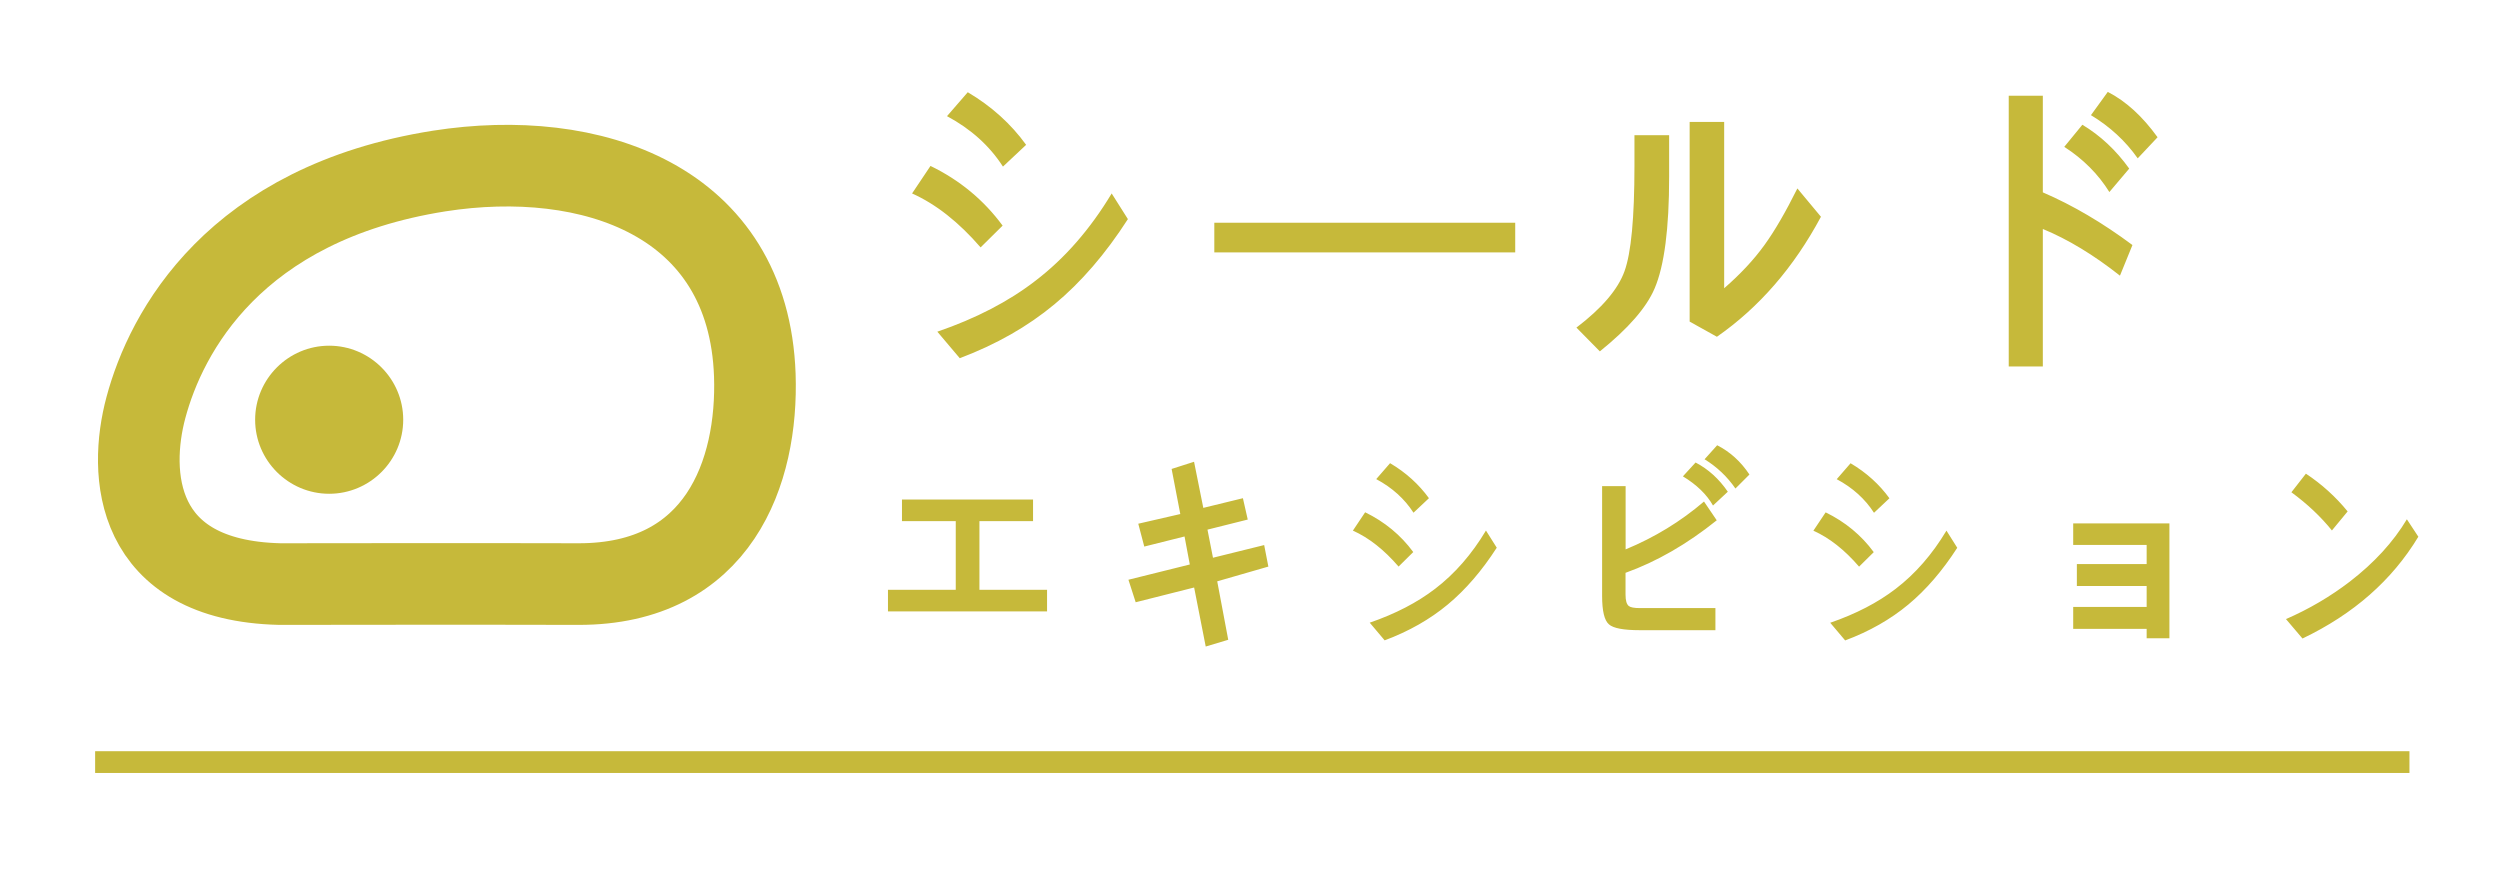 <?xml version="1.0" encoding="UTF-8"?>
<!DOCTYPE svg PUBLIC "-//W3C//DTD SVG 1.1//EN" "http://www.w3.org/Graphics/SVG/1.1/DTD/svg11.dtd">
<!-- Creator: CorelDRAW 2020 -->
<svg xmlns="http://www.w3.org/2000/svg" xml:space="preserve" width="22.98mm" height="8mm" version="1.1" style="shape-rendering:geometricPrecision; text-rendering:geometricPrecision; image-rendering:optimizeQuality; fill-rule:evenodd; clip-rule:evenodd"
viewBox="0 0 299.84 104.38"
 xmlns:xlink="http://www.w3.org/1999/xlink"
 xmlns:xodm="http://www.corel.com/coreldraw/odm/2003">
 <defs>
  <style type="text/css">
   <![CDATA[
    .str0 {stroke:#C6B93A;stroke-width:9.79;stroke-miterlimit:22.926}
    .str1 {stroke:#C6B93A;stroke-width:2.61;stroke-miterlimit:22.926}
    .fil0 {fill:none}
    .fil1 {fill:#C6B93A}
    .fil2 {fill:#C6B93A;fill-rule:nonzero}
   ]]>
  </style>
 </defs>
 <g id="Layer_x0020_1">
  <polygon class="fil0" points="-0,0 299.84,0 299.84,104.38 -0,104.38 "/>
  <g id="_1672744864">
   <g id="atau-belgi.svg">
    <path class="fil0 str0" d="M52.68 20.51c-24.57,3.88 -32.76,19.31 -35.18,28.37 -2.11,7.85 -1.51,20.74 16.04,21.17 5.69,0 22.24,-0.04 35.82,0 16.86,0.04 21.56,-13.45 21.17,-25.05 -0.74,-21.06 -19.69,-27.33 -37.85,-24.49z"/>
    <path class="fil1" d="M30.6 50.34c0,-4.89 3.99,-8.88 8.88,-8.88 4.89,0 8.88,3.99 8.88,8.88 0,4.89 -3.99,8.88 -8.88,8.88 -4.89,0 -8.88,-3.99 -8.88,-8.88z"/>
   </g>
   <path class="fil2" d="M123.07 17.37l-2.78 2.61c-1.6,-2.49 -3.84,-4.51 -6.71,-6.05l2.49 -2.87c2.84,1.68 5.18,3.79 7,6.31zm12.21 8.9c-2.68,4.17 -5.62,7.58 -8.82,10.23 -3.2,2.66 -6.98,4.81 -11.35,6.46l-2.69 -3.18c4.63,-1.59 8.55,-3.62 11.77,-6.11 3.52,-2.69 6.57,-6.19 9.14,-10.47l1.94 3.07zm-15.03 0.79l-2.64 2.61c-2.62,-3.03 -5.36,-5.19 -8.22,-6.47l2.21 -3.3c3.52,1.71 6.4,4.1 8.65,7.16zm98.15 -1.07c-3.25,6.07 -7.41,10.87 -12.48,14.4l-3.27 -1.82 0 -23.95 4.14 0 0 19.95c1.91,-1.66 3.53,-3.38 4.83,-5.18 1.24,-1.71 2.55,-3.98 3.95,-6.79l2.83 3.4zm-18.21 -4.77c0,6.2 -0.58,10.66 -1.74,13.37 -0.98,2.31 -3.18,4.82 -6.57,7.55l-2.81 -2.85c3.06,-2.33 4.99,-4.59 5.77,-6.77 0.79,-2.18 1.19,-6.38 1.19,-12.61l0 -3.7 4.16 0 0 5.02zm58.58 -4.76l-2.38 2.53c-1.47,-2.09 -3.34,-3.81 -5.61,-5.18l2.02 -2.79c2.18,1.12 4.16,2.93 5.97,5.44zm-3.4 3.76l-2.38 2.81c-1.33,-2.14 -3.13,-3.95 -5.41,-5.42l2.17 -2.65c2.15,1.29 4.03,3.04 5.62,5.26zm0.39 9.16l-1.5 3.68c-3.14,-2.48 -6.22,-4.35 -9.25,-5.6l0 16.49 -4.09 0 0 -32.47 4.09 0 0 11.59c3.58,1.54 7.15,3.64 10.74,6.31zm-110.12 0.89l0 -3.56 36.09 0 0 3.56 -36.09 0zm-20.05 43.06l-19.09 0 0 -2.59 8.13 0 0 -8.24 -6.45 0 0 -2.59 15.72 0 0 2.59 -6.43 0 0 8.24 8.11 0 0 2.59zm26.54 -5.38l-6.14 1.77 1.32 7.01 -2.7 0.81 -1.39 -7.08 -7.01 1.77 -0.87 -2.7 7.36 -1.83 -0.63 -3.36 -4.83 1.21 -0.72 -2.74 5.04 -1.16 -1.04 -5.41 2.69 -0.86 1.11 5.53 4.75 -1.16 0.58 2.56 -4.83 1.21 0.66 3.37 6.14 -1.52 0.5 2.57zm19.25 -8.2l-1.85 1.74c-1.07,-1.66 -2.56,-3.01 -4.47,-4.03l1.66 -1.91c1.9,1.12 3.45,2.53 4.67,4.21zm8.14 5.93c-1.79,2.78 -3.75,5.05 -5.88,6.82 -2.13,1.77 -4.65,3.21 -7.57,4.3l-1.79 -2.12c3.08,-1.06 5.7,-2.42 7.85,-4.07 2.35,-1.8 4.38,-4.12 6.09,-6.98l1.29 2.05zm-10.02 0.53l-1.76 1.74c-1.74,-2.02 -3.57,-3.46 -5.48,-4.31l1.47 -2.2c2.34,1.14 4.27,2.73 5.77,4.77zm40.32 -9.3l-1.68 1.68c-0.97,-1.41 -2.2,-2.58 -3.7,-3.51l1.51 -1.68c1.55,0.79 2.84,1.96 3.87,3.51zm-2.59 2.06l-1.78 1.66c-0.75,-1.33 -1.96,-2.5 -3.61,-3.5l1.52 -1.66c1.53,0.8 2.82,1.97 3.87,3.51zm-1.33 3.43c-3.56,2.86 -7.21,4.96 -10.94,6.3l0 2.63c0,0.69 0.13,1.14 0.39,1.35 0.21,0.17 0.65,0.25 1.35,0.25l9.04 0 0 2.65 -9.06 0c-1.95,0 -3.19,-0.23 -3.71,-0.7 -0.55,-0.47 -0.82,-1.61 -0.82,-3.41l0 -13.17 2.82 0 0 7.59c3.48,-1.44 6.61,-3.35 9.4,-5.74l1.54 2.27zm20.71 -2.64l-1.85 1.74c-1.07,-1.66 -2.56,-3.01 -4.47,-4.03l1.66 -1.91c1.9,1.12 3.45,2.53 4.67,4.21zm8.14 5.93c-1.79,2.78 -3.75,5.05 -5.88,6.82 -2.13,1.77 -4.65,3.21 -7.57,4.3l-1.79 -2.12c3.08,-1.06 5.7,-2.42 7.85,-4.07 2.35,-1.8 4.38,-4.12 6.09,-6.98l1.29 2.05zm-10.02 0.53l-1.76 1.74c-1.74,-2.02 -3.57,-3.46 -5.48,-4.31l1.47 -2.2c2.34,1.14 4.27,2.73 5.77,4.77zm35.47 10.33l-2.74 0 0 -1.13 -8.81 0 0 -2.63 8.81 0 0 -2.51 -8.37 0 0 -2.63 8.37 0 0 -2.29 -8.81 0 0 -2.59 11.54 0 0 13.78zm21.37 -15.22l-1.89 2.29c-1.33,-1.65 -2.95,-3.18 -4.86,-4.58l1.74 -2.23c1.89,1.25 3.56,2.76 5,4.52zm8.47 3.05c-3.15,5.22 -7.78,9.28 -13.89,12.2l-1.98 -2.33c2.76,-1.2 5.31,-2.7 7.65,-4.49 2.92,-2.25 5.21,-4.74 6.85,-7.48l1.38 2.1z"/>
   <line class="fil0 str1" x1="11.41" y1="91.4" x2="288.98" y2= "91.4" />
  </g>
 </g>
</svg>
